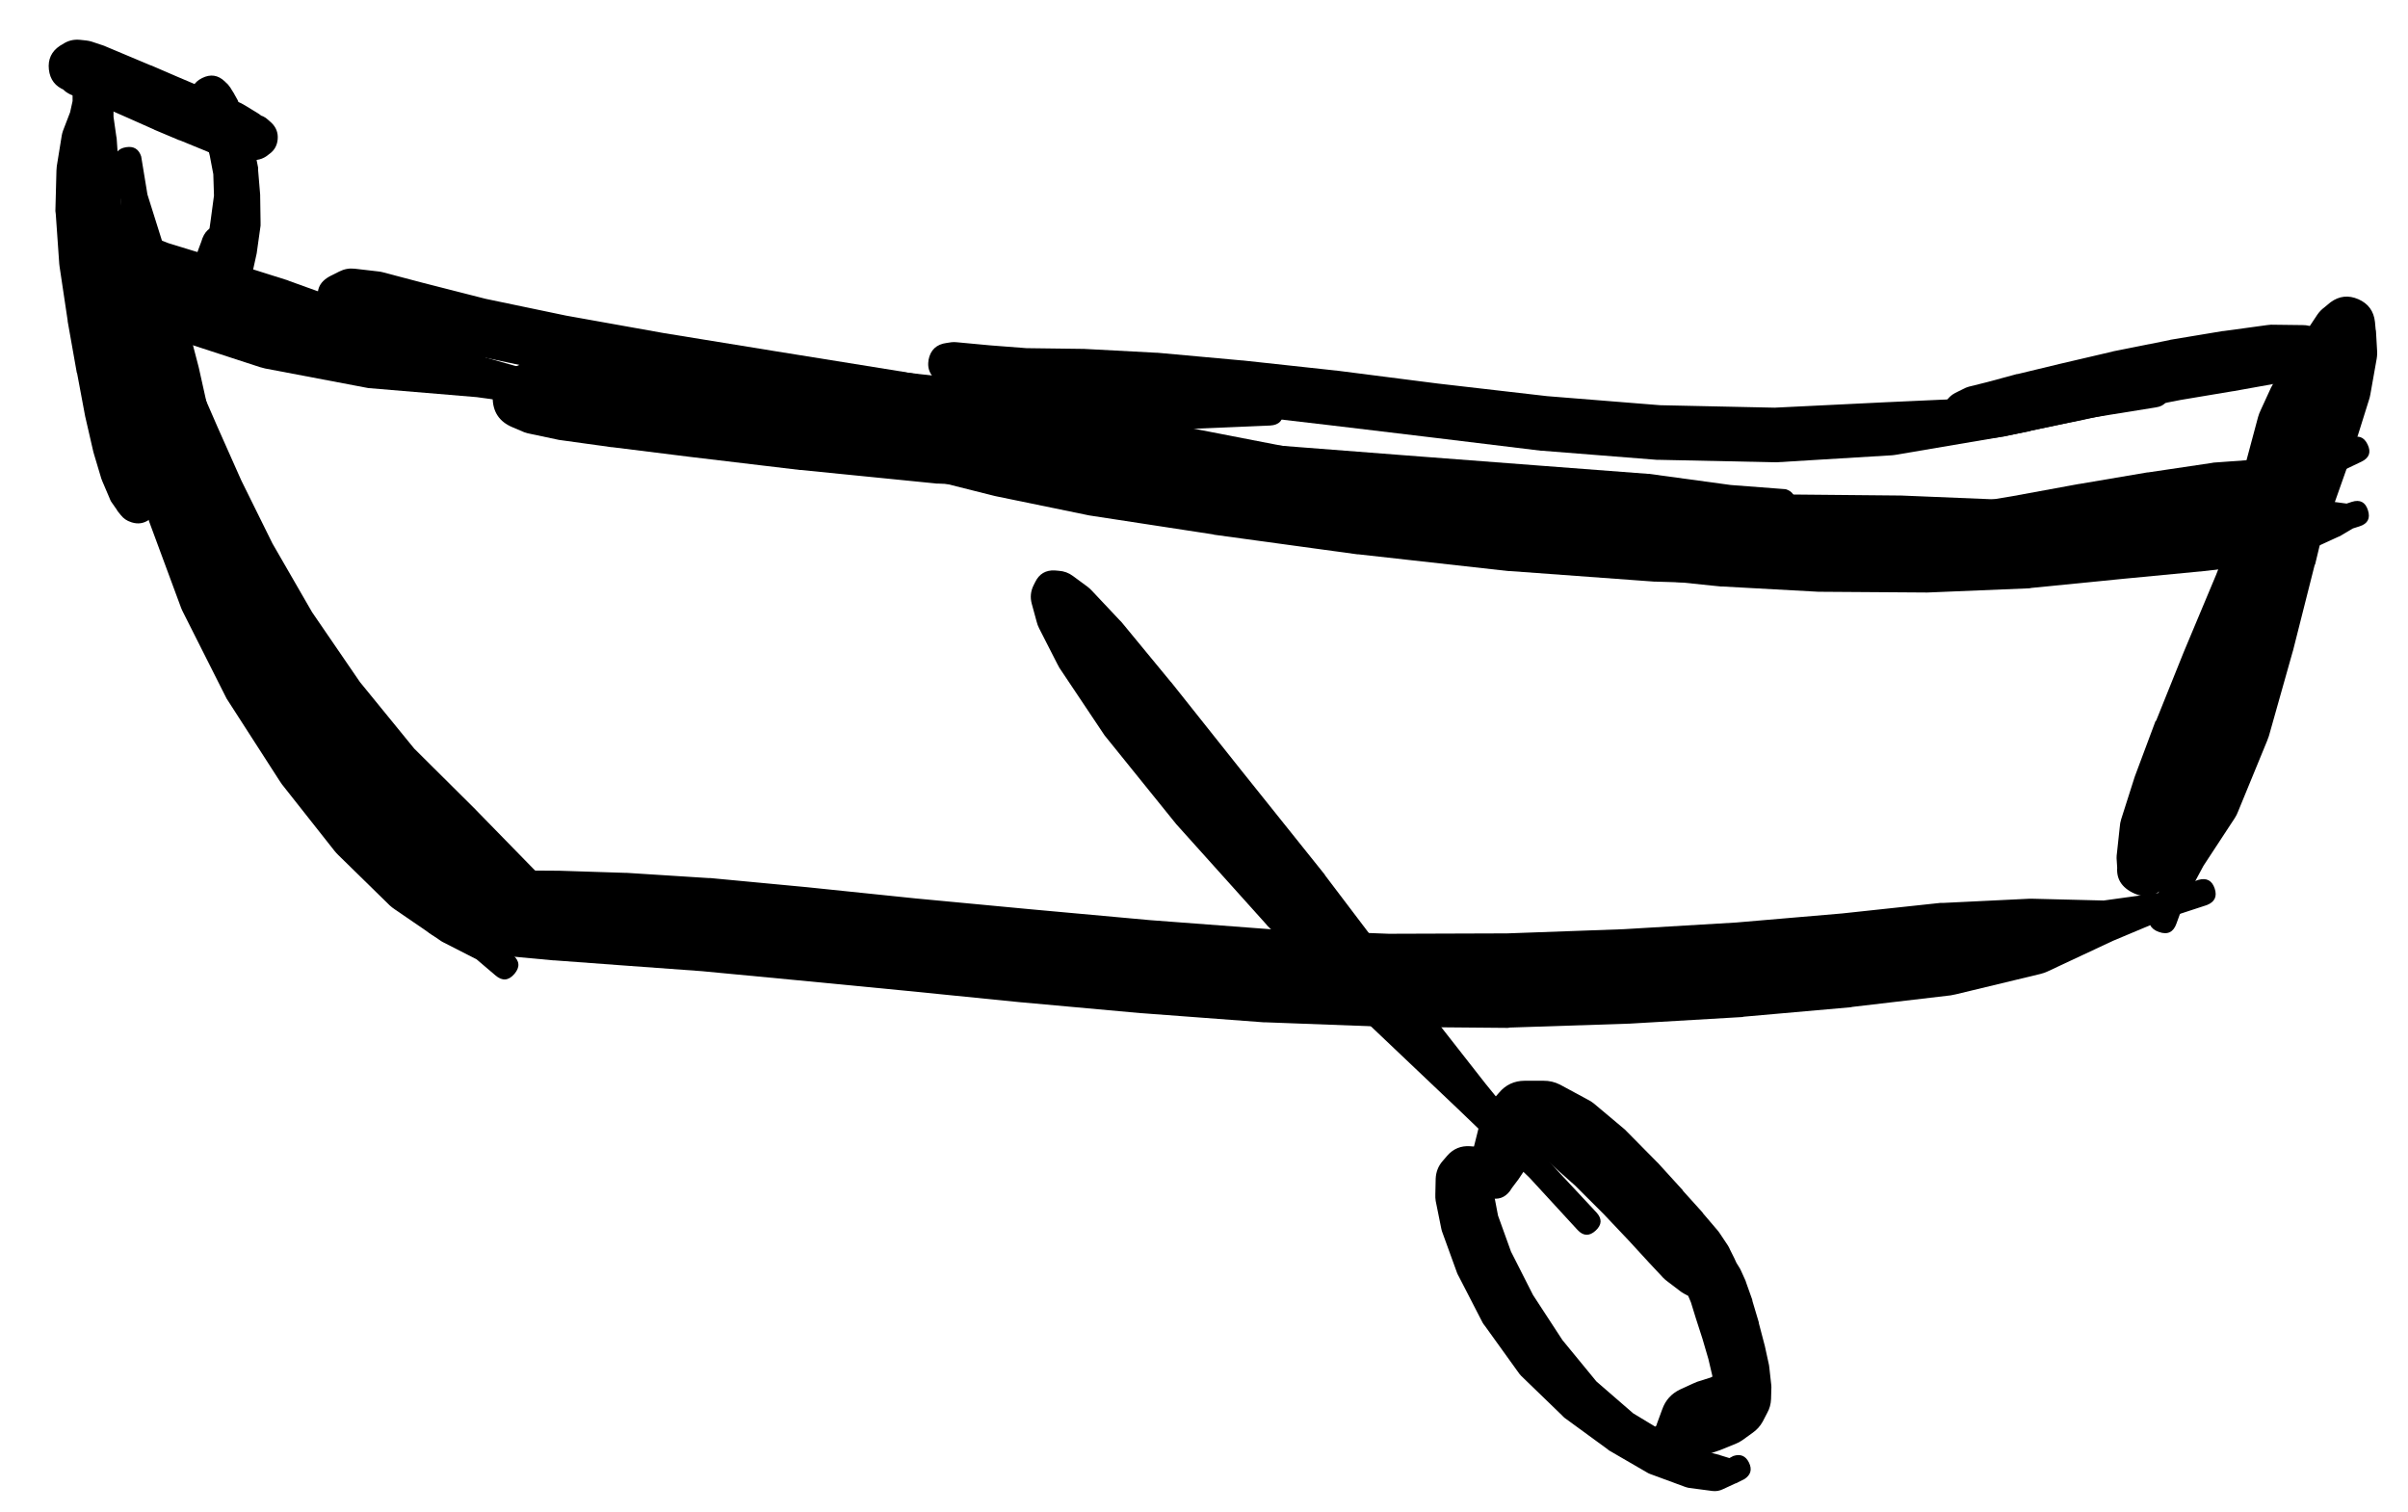 <svg width="43" height="27" viewBox="0 0 43 27" fill="none" xmlns="http://www.w3.org/2000/svg">
<g clip-path="url(#clip0_1_7354)">
<path d="M3.202 5.856L3.209 5.849C3.229 5.74 3.205 5.642 3.137 5.555C3.069 5.467 2.98 5.42 2.869 5.413C2.758 5.406 2.664 5.442 2.585 5.52C2.507 5.599 2.471 5.693 2.478 5.804C2.485 5.915 2.532 6.004 2.62 6.072C2.707 6.14 2.806 6.164 2.915 6.143L2.921 6.137C3.078 6.106 3.172 6.013 3.202 5.856ZM2.458 5.768C2.458 5.873 2.496 5.963 2.57 6.038C2.645 6.112 2.734 6.15 2.84 6.15C2.945 6.15 3.035 6.112 3.109 6.038C3.184 5.963 3.221 5.873 3.221 5.768C3.221 5.663 3.184 5.573 3.109 5.499C3.035 5.424 2.945 5.387 2.84 5.387C2.734 5.387 2.645 5.424 2.57 5.499C2.496 5.573 2.458 5.663 2.458 5.768ZM2.415 5.762C2.445 6.007 2.583 6.13 2.83 6.13C3.077 6.13 3.216 6.007 3.246 5.762C3.216 5.517 3.077 5.394 2.83 5.394C2.583 5.394 2.445 5.517 2.415 5.762ZM2.346 5.662L2.252 5.906C2.232 5.958 2.22 6.012 2.215 6.068L2.165 6.662C2.159 6.712 2.159 6.762 2.165 6.812L2.29 7.806C2.292 7.835 2.296 7.865 2.302 7.894L2.64 9.238C2.647 9.265 2.655 9.292 2.665 9.319L3.234 10.857C3.245 10.884 3.257 10.912 3.271 10.938L4.046 12.476C4.06 12.499 4.074 12.522 4.09 12.544L4.996 13.951C5.008 13.97 5.021 13.989 5.034 14.007L5.972 15.195C5.993 15.222 6.016 15.246 6.04 15.27L6.959 16.17C6.987 16.196 7.016 16.218 7.047 16.239L7.859 16.795C7.875 16.807 7.892 16.817 7.909 16.826L8.51 17.133L8.847 17.42C8.968 17.525 9.081 17.516 9.185 17.395C9.289 17.274 9.281 17.162 9.16 17.058L8.835 16.776L8.491 16.201C8.489 16.201 8.487 16.201 8.485 16.201L7.972 15.364C7.96 15.347 7.948 15.33 7.934 15.314L7.166 14.282C7.166 14.28 7.166 14.278 7.166 14.276L6.272 13.095L5.403 11.744L4.665 10.275L4.115 8.813L3.765 7.531L3.552 6.575C3.55 6.566 3.548 6.558 3.546 6.55L3.396 5.974C3.393 5.96 3.388 5.945 3.384 5.931L3.302 5.681C3.228 5.452 3.071 5.336 2.831 5.331C2.591 5.326 2.429 5.437 2.346 5.662Z" fill="black"/>
<path d="M2.433 6.218C2.433 6.41 2.529 6.506 2.721 6.506C2.913 6.506 3.009 6.41 3.009 6.218C3.009 6.027 2.913 5.931 2.721 5.931C2.529 5.931 2.433 6.027 2.433 6.218ZM2.352 6.231C2.352 6.333 2.388 6.42 2.46 6.492C2.532 6.564 2.619 6.6 2.721 6.6C2.823 6.6 2.91 6.564 2.982 6.492C3.054 6.42 3.09 6.333 3.09 6.231C3.09 6.129 3.054 6.042 2.982 5.97C2.91 5.898 2.823 5.862 2.721 5.862C2.619 5.862 2.532 5.898 2.46 5.97C2.388 6.042 2.352 6.129 2.352 6.231ZM2.433 5.974L2.365 6.043C2.294 6.111 2.246 6.192 2.221 6.287L2.152 6.543C2.137 6.603 2.131 6.663 2.133 6.725L2.146 7.231C2.147 7.282 2.153 7.332 2.165 7.381L2.346 8.137C2.353 8.165 2.361 8.192 2.371 8.219L2.727 9.225C2.736 9.253 2.747 9.28 2.758 9.306L3.309 10.488C3.318 10.509 3.329 10.53 3.34 10.55L4.077 11.832C4.089 11.853 4.102 11.874 4.115 11.894L5.009 13.201C5.023 13.222 5.037 13.243 5.053 13.263L6.084 14.507C6.111 14.541 6.14 14.572 6.172 14.601L7.347 15.664C7.404 15.714 7.466 15.756 7.534 15.789L8.853 16.439C8.887 16.457 8.923 16.472 8.96 16.483L10.166 16.795L11.06 17.208C11.193 17.244 11.289 17.2 11.346 17.074C11.403 16.948 11.375 16.847 11.26 16.77L10.385 16.37L9.522 15.514L8.497 14.464C8.495 14.461 8.493 14.459 8.491 14.457L7.397 13.37L6.428 12.182L5.572 10.932L4.865 9.706L4.309 8.581L3.884 7.625L3.571 6.906C3.563 6.891 3.555 6.876 3.546 6.862L3.315 6.412C3.311 6.406 3.307 6.399 3.302 6.393L3.171 6.162C3.146 6.118 3.114 6.078 3.077 6.043L3.009 5.974C2.928 5.898 2.832 5.86 2.721 5.86C2.61 5.86 2.514 5.898 2.433 5.974Z" fill="black"/>
<path d="M7.266 15.92C7.266 16.017 7.3 16.099 7.368 16.168C7.436 16.236 7.519 16.27 7.616 16.27C7.712 16.27 7.795 16.236 7.863 16.168C7.932 16.099 7.966 16.017 7.966 15.92C7.966 15.823 7.932 15.741 7.863 15.673C7.795 15.604 7.712 15.57 7.616 15.57C7.519 15.57 7.436 15.604 7.368 15.673C7.3 15.741 7.266 15.823 7.266 15.92ZM7.253 15.926C7.253 16.028 7.289 16.115 7.361 16.187C7.433 16.259 7.52 16.295 7.622 16.295C7.724 16.295 7.811 16.259 7.883 16.187C7.955 16.115 7.991 16.028 7.991 15.926C7.991 15.825 7.955 15.738 7.883 15.666C7.811 15.594 7.724 15.558 7.622 15.558C7.52 15.558 7.433 15.594 7.361 15.666C7.289 15.738 7.253 15.825 7.253 15.926ZM7.234 16.008L7.241 16.064C7.25 16.139 7.278 16.208 7.322 16.27L7.397 16.376C7.408 16.394 7.421 16.41 7.434 16.426L7.572 16.576C7.625 16.636 7.688 16.684 7.759 16.72L8.11 16.889C8.173 16.922 8.239 16.945 8.31 16.958L8.941 17.058C8.96 17.063 8.978 17.067 8.997 17.07L9.885 17.152C9.891 17.152 9.897 17.152 9.904 17.152L11.079 17.239L12.535 17.345L14.248 17.508L16.18 17.695L18.243 17.902C18.245 17.902 18.247 17.902 18.249 17.902L20.387 18.096C20.391 18.096 20.395 18.096 20.399 18.096L22.562 18.258C22.573 18.258 22.583 18.258 22.593 18.258L24.756 18.339C24.765 18.339 24.773 18.339 24.781 18.339L26.926 18.358C26.938 18.356 26.951 18.354 26.963 18.352L29.064 18.283C29.07 18.283 29.076 18.283 29.082 18.283L31.114 18.164C31.122 18.162 31.131 18.16 31.139 18.158L33.052 17.989C33.06 17.987 33.069 17.985 33.077 17.983L34.833 17.777C34.865 17.772 34.896 17.766 34.927 17.758L36.434 17.395C36.477 17.385 36.518 17.37 36.559 17.352L37.734 16.802L38.703 16.395L39.409 16.164C39.549 16.109 39.595 16.01 39.548 15.868C39.5 15.725 39.404 15.674 39.259 15.714L38.565 15.945L37.565 16.083L36.29 16.051C36.273 16.051 36.257 16.051 36.24 16.051L34.696 16.126C34.679 16.126 34.663 16.126 34.646 16.126L32.895 16.314L31.001 16.476L28.995 16.595L26.913 16.67L24.8 16.677L22.675 16.595L20.531 16.433L18.399 16.239L16.342 16.045L14.411 15.845L12.685 15.682C12.675 15.682 12.665 15.682 12.654 15.682L11.191 15.589C11.183 15.589 11.175 15.589 11.166 15.589L9.985 15.551C9.979 15.551 9.972 15.551 9.966 15.551L9.078 15.545L8.447 15.526C8.437 15.526 8.426 15.526 8.416 15.526L8.022 15.533C8.003 15.534 7.984 15.536 7.966 15.539L7.803 15.551H7.722C7.716 15.551 7.709 15.551 7.703 15.551H7.647C7.523 15.548 7.419 15.593 7.336 15.685C7.253 15.777 7.219 15.884 7.234 16.008Z" fill="black"/>
<path d="M41.666 5.787C41.666 5.987 41.766 6.087 41.966 6.087C42.166 6.087 42.266 5.987 42.266 5.787C42.266 5.587 42.166 5.487 41.966 5.487C41.766 5.487 41.666 5.587 41.666 5.787ZM41.609 5.781C41.609 5.879 41.644 5.963 41.714 6.033C41.783 6.102 41.867 6.137 41.966 6.137C42.064 6.137 42.148 6.102 42.218 6.033C42.287 5.963 42.322 5.879 42.322 5.781C42.322 5.682 42.287 5.598 42.218 5.529C42.148 5.459 42.064 5.424 41.966 5.424C41.867 5.424 41.783 5.459 41.714 5.529C41.644 5.598 41.609 5.682 41.609 5.781ZM41.522 5.768C41.522 5.886 41.563 5.986 41.647 6.069C41.73 6.152 41.83 6.193 41.947 6.193C42.065 6.193 42.165 6.152 42.248 6.069C42.331 5.986 42.372 5.886 42.372 5.768C42.372 5.651 42.331 5.551 42.248 5.468C42.165 5.385 42.065 5.343 41.947 5.343C41.83 5.343 41.73 5.385 41.647 5.468C41.563 5.551 41.522 5.651 41.522 5.768ZM41.616 5.399L41.51 5.487C41.458 5.525 41.414 5.571 41.378 5.624L41.191 5.906C41.157 5.954 41.13 6.006 41.109 6.062L40.897 6.675C40.897 6.677 40.897 6.679 40.897 6.681L40.578 7.625L40.128 8.856L39.572 10.269L38.996 11.644L38.503 12.87C38.498 12.874 38.494 12.878 38.49 12.882L38.121 13.87C38.117 13.882 38.113 13.895 38.109 13.907L37.878 14.632C37.864 14.677 37.856 14.723 37.853 14.77L37.803 15.232C37.798 15.264 37.796 15.295 37.796 15.326L37.809 15.533C37.837 15.656 37.903 15.754 38.006 15.826C38.11 15.898 38.225 15.926 38.35 15.909C38.476 15.892 38.579 15.834 38.66 15.737C38.74 15.639 38.778 15.528 38.772 15.401V15.383L38.784 15.057C38.784 15.049 38.784 15.041 38.784 15.033L38.772 14.382L38.959 13.701C38.996 13.568 38.948 13.483 38.815 13.445C38.682 13.408 38.597 13.456 38.559 13.588L38.371 14.276L38.04 14.832C38.031 14.848 38.022 14.865 38.015 14.882L37.865 15.245C37.855 15.269 37.846 15.294 37.84 15.32L37.821 15.401C37.768 15.645 37.852 15.824 38.075 15.939C38.297 16.053 38.491 16.018 38.659 15.833L38.797 15.676C38.82 15.651 38.841 15.624 38.859 15.595L39.109 15.201C39.123 15.177 39.136 15.152 39.147 15.126L39.465 14.432C39.468 14.426 39.47 14.42 39.472 14.414L39.891 13.445C39.891 13.443 39.891 13.441 39.891 13.438L40.397 12.219L40.972 10.844C40.974 10.838 40.976 10.832 40.978 10.825L41.541 9.4C41.543 9.394 41.545 9.388 41.547 9.381L41.991 8.125C41.995 8.117 41.999 8.108 42.003 8.1L42.303 7.143C42.314 7.111 42.322 7.077 42.328 7.043L42.441 6.406C42.45 6.352 42.452 6.298 42.447 6.243L42.428 5.912C42.427 5.901 42.425 5.891 42.422 5.881L42.41 5.749C42.389 5.557 42.291 5.422 42.114 5.344C41.937 5.267 41.771 5.285 41.616 5.399Z" fill="black"/>
<path d="M41.516 7.912L41.566 7.775L41.628 7.706C41.656 7.672 41.679 7.634 41.697 7.594L41.766 7.45C41.812 7.356 41.833 7.257 41.827 7.153C41.821 7.048 41.789 6.952 41.733 6.864C41.676 6.776 41.601 6.708 41.508 6.66C41.416 6.611 41.317 6.589 41.212 6.593C41.108 6.596 41.011 6.626 40.922 6.681C40.833 6.736 40.763 6.809 40.713 6.901C40.663 6.992 40.638 7.091 40.64 7.195C40.642 7.3 40.669 7.397 40.722 7.487L40.797 7.625C40.808 7.644 40.821 7.663 40.834 7.681L40.878 7.737L40.903 7.862C40.933 8.021 41.029 8.107 41.19 8.121C41.352 8.134 41.46 8.064 41.516 7.912ZM40.553 6.925L40.372 7.319C40.351 7.361 40.335 7.405 40.322 7.45L40.078 8.362C40.078 8.367 40.078 8.371 40.078 8.375L39.759 9.694L39.372 11.213L38.971 12.72C38.967 12.738 38.962 12.757 38.959 12.776L38.703 14.12C38.696 14.153 38.692 14.186 38.69 14.22L38.653 15.239L38.553 15.92L38.403 16.333C38.349 16.487 38.398 16.591 38.553 16.645C38.707 16.7 38.811 16.649 38.865 16.495L39.015 16.083L39.347 15.464L39.909 14.607C39.932 14.572 39.95 14.534 39.965 14.495L40.484 13.232C40.496 13.204 40.507 13.174 40.516 13.145L40.941 11.638C40.943 11.632 40.945 11.626 40.947 11.619L41.334 10.088C41.337 10.086 41.339 10.084 41.341 10.082L41.66 8.756C41.66 8.754 41.66 8.752 41.66 8.75L41.866 7.831C41.875 7.794 41.881 7.757 41.885 7.719L41.916 7.287C41.927 7.116 41.882 6.961 41.782 6.822C41.682 6.683 41.549 6.591 41.383 6.547C41.218 6.503 41.057 6.516 40.901 6.587C40.745 6.658 40.629 6.771 40.553 6.925Z" fill="black"/>
<path d="M3.177 8.4C3.177 8.583 3.269 8.675 3.452 8.675C3.636 8.675 3.727 8.583 3.727 8.4C3.727 8.217 3.636 8.125 3.452 8.125C3.269 8.125 3.177 8.217 3.177 8.4ZM3.815 8.419L3.821 8.337C3.822 8.323 3.822 8.308 3.821 8.294V8.094C3.82 8.077 3.818 8.06 3.815 8.044L3.759 7.687C3.757 7.679 3.755 7.671 3.752 7.662L3.621 7.093C3.619 7.087 3.617 7.081 3.615 7.075L3.396 6.293L3.152 5.368L2.908 4.355C2.907 4.347 2.905 4.339 2.902 4.33L2.633 3.474L2.521 2.793C2.477 2.662 2.388 2.607 2.252 2.629C2.116 2.65 2.047 2.73 2.046 2.868L2.152 3.555L2.208 4.455C2.209 4.474 2.211 4.493 2.215 4.512L2.44 5.531C2.44 5.535 2.44 5.539 2.44 5.543L2.683 6.487C2.683 6.489 2.683 6.491 2.683 6.493L2.902 7.268L3.04 7.825L3.102 8.144L3.109 8.3L3.102 8.362C3.094 8.461 3.123 8.548 3.187 8.623C3.251 8.698 3.332 8.739 3.43 8.747C3.529 8.755 3.616 8.726 3.691 8.662C3.766 8.598 3.807 8.517 3.815 8.419Z" fill="black"/>
<path d="M2.809 9.031V9.013C2.811 8.998 2.814 8.983 2.815 8.969V8.906L2.827 8.75C2.827 8.748 2.827 8.746 2.827 8.744L2.852 8.437C2.856 8.415 2.858 8.392 2.859 8.369L2.84 7.912C2.84 7.885 2.837 7.858 2.834 7.831L2.733 7.225C2.733 7.223 2.733 7.221 2.733 7.218L2.596 6.443L2.433 5.531L2.283 4.58L2.171 3.724L2.121 3.018L2.083 2.468C2.082 2.457 2.08 2.447 2.077 2.436L2.027 2.086V1.842C2.027 1.838 2.027 1.834 2.027 1.83L2.015 1.661C2.013 1.636 2.009 1.611 2.002 1.586L1.977 1.492C1.958 1.397 1.908 1.323 1.828 1.269C1.747 1.216 1.659 1.198 1.565 1.217C1.47 1.236 1.395 1.286 1.342 1.367C1.288 1.447 1.27 1.535 1.289 1.63L1.296 1.692V1.805L1.252 2.005L1.127 2.33C1.116 2.36 1.107 2.392 1.102 2.424L1.014 2.968C1.011 2.992 1.009 3.017 1.008 3.043L0.989 3.768C0.991 3.787 0.993 3.805 0.996 3.824L1.058 4.712C1.06 4.728 1.062 4.745 1.064 4.762L1.208 5.724C1.208 5.729 1.208 5.733 1.208 5.737L1.371 6.656C1.373 6.66 1.375 6.664 1.377 6.668L1.521 7.437C1.523 7.446 1.525 7.454 1.527 7.462L1.665 8.062C1.668 8.077 1.672 8.092 1.677 8.106L1.808 8.544C1.814 8.561 1.82 8.577 1.827 8.594L1.952 8.887C1.961 8.911 1.971 8.934 1.983 8.956L2.083 9.1C2.089 9.111 2.095 9.121 2.102 9.131L2.158 9.2C2.206 9.261 2.266 9.302 2.34 9.325L2.358 9.331C2.464 9.363 2.563 9.349 2.654 9.288C2.746 9.226 2.798 9.141 2.809 9.031ZM1.708 1.355L1.683 1.342C1.558 1.28 1.465 1.311 1.402 1.436C1.34 1.561 1.371 1.655 1.496 1.717L1.521 1.73C1.646 1.792 1.739 1.761 1.802 1.636C1.864 1.511 1.833 1.417 1.708 1.355Z" fill="black"/>
<path d="M1.196 1.38C1.196 1.563 1.287 1.655 1.471 1.655C1.654 1.655 1.746 1.563 1.746 1.38C1.746 1.196 1.654 1.105 1.471 1.105C1.287 1.105 1.196 1.196 1.196 1.38ZM1.683 1.061L1.633 1.011L1.583 0.967C1.509 1.136 1.538 1.284 1.671 1.411L1.683 1.392C1.732 1.286 1.736 1.178 1.695 1.069C1.654 0.96 1.58 0.881 1.473 0.834C1.366 0.786 1.258 0.784 1.149 0.827C1.04 0.87 0.963 0.946 0.917 1.053C0.872 1.161 0.871 1.269 0.916 1.377C0.961 1.485 1.037 1.561 1.146 1.605L1.171 1.611C1.14 1.587 1.107 1.569 1.071 1.555L1.121 1.592L1.171 1.636C1.359 1.77 1.53 1.751 1.684 1.578C1.838 1.405 1.838 1.233 1.683 1.061ZM1.158 1.611L1.208 1.63C1.21 1.63 1.212 1.63 1.214 1.63L1.296 1.661L1.496 1.755C1.498 1.757 1.5 1.759 1.502 1.761L2.283 2.105L2.746 2.311C2.75 2.313 2.754 2.315 2.758 2.318L3.202 2.505C3.204 2.505 3.206 2.505 3.209 2.505L3.59 2.661L3.909 2.793C3.937 2.804 3.966 2.812 3.996 2.818L4.253 2.874C4.308 2.886 4.365 2.888 4.421 2.88L4.59 2.855C4.649 2.847 4.703 2.826 4.753 2.793L4.803 2.755C4.898 2.69 4.95 2.599 4.959 2.484C4.968 2.369 4.93 2.272 4.846 2.192L4.79 2.142C4.734 2.088 4.668 2.056 4.59 2.049H4.571L4.528 2.011C4.416 1.928 4.314 1.937 4.219 2.039C4.125 2.141 4.124 2.244 4.215 2.349L4.315 2.443C4.318 2.37 4.293 2.31 4.24 2.261L4.234 2.361C4.234 2.363 4.234 2.365 4.234 2.368V2.443C4.345 2.47 4.447 2.45 4.539 2.381C4.631 2.312 4.679 2.22 4.684 2.105L4.621 2.086C4.668 2.128 4.723 2.158 4.784 2.174L4.659 2.061C4.639 2.045 4.618 2.03 4.596 2.017L4.371 1.88C4.349 1.866 4.326 1.853 4.303 1.842L3.984 1.711C3.982 1.711 3.98 1.711 3.977 1.711L3.602 1.555L3.159 1.367L2.696 1.167C2.694 1.167 2.692 1.167 2.69 1.167L1.902 0.836C1.888 0.829 1.873 0.823 1.858 0.817L1.633 0.742C1.603 0.733 1.571 0.727 1.539 0.723L1.427 0.711C1.313 0.7 1.209 0.727 1.114 0.792L1.071 0.817C0.919 0.918 0.853 1.06 0.873 1.241C0.893 1.422 0.988 1.545 1.158 1.611Z" fill="black"/>
<path d="M3.415 1.717C3.415 1.816 3.45 1.9 3.519 1.969C3.589 2.039 3.673 2.074 3.771 2.074C3.87 2.074 3.954 2.039 4.023 1.969C4.093 1.9 4.127 1.816 4.127 1.717C4.127 1.619 4.093 1.535 4.023 1.465C3.954 1.396 3.87 1.361 3.771 1.361C3.673 1.361 3.589 1.396 3.519 1.465C3.45 1.535 3.415 1.619 3.415 1.717ZM3.415 1.755V1.78C3.416 1.79 3.419 1.801 3.421 1.811L3.434 1.867C3.44 1.907 3.453 1.944 3.471 1.98L3.509 2.049L3.546 2.124L3.596 2.274L3.677 2.499L3.746 2.78L3.809 3.111L3.821 3.493L3.765 3.912L3.702 4.362L3.64 4.768C3.636 4.799 3.636 4.83 3.64 4.862L3.677 5.462L3.646 5.643C3.63 5.794 3.696 5.884 3.845 5.914C3.993 5.945 4.089 5.888 4.134 5.743L4.171 5.568L4.453 5.031C4.472 4.997 4.486 4.962 4.496 4.924L4.584 4.524C4.587 4.51 4.589 4.495 4.59 4.48L4.653 4.03C4.654 4.01 4.654 3.989 4.653 3.968L4.646 3.505C4.647 3.497 4.647 3.489 4.646 3.48L4.609 3.036C4.61 3.022 4.61 3.007 4.609 2.993L4.534 2.618C4.532 2.607 4.53 2.597 4.528 2.586L4.446 2.28C4.443 2.267 4.439 2.255 4.434 2.243L4.34 2.005C4.336 1.996 4.332 1.988 4.327 1.98L4.252 1.811C4.251 1.805 4.248 1.799 4.246 1.792L4.19 1.692C4.186 1.684 4.182 1.676 4.177 1.667L4.134 1.599C4.128 1.588 4.122 1.577 4.115 1.567L4.077 1.517C4.064 1.502 4.05 1.487 4.034 1.474L4.015 1.455C3.894 1.339 3.759 1.319 3.609 1.394C3.46 1.468 3.395 1.589 3.415 1.755Z" fill="black"/>
<path d="M3.615 4.255L3.596 4.312L3.54 4.462C3.538 4.468 3.536 4.474 3.534 4.48L3.459 4.705C3.456 4.716 3.454 4.726 3.452 4.737L3.39 5.012C3.371 5.099 3.382 5.182 3.421 5.262L3.484 5.393L3.459 5.549C3.434 5.695 3.494 5.781 3.64 5.806C3.786 5.831 3.871 5.77 3.896 5.624L3.921 5.474L4.027 5.374C4.074 5.331 4.107 5.278 4.128 5.218L4.215 4.949C4.22 4.939 4.224 4.929 4.228 4.918L4.284 4.687C4.287 4.672 4.289 4.658 4.29 4.643L4.309 4.487C4.312 4.451 4.31 4.415 4.303 4.38L4.296 4.318C4.262 4.143 4.157 4.047 3.979 4.031C3.802 4.015 3.68 4.089 3.615 4.255Z" fill="black"/>
<path d="M2.065 4.524C2.065 4.624 2.1 4.71 2.171 4.781C2.242 4.851 2.327 4.887 2.427 4.887C2.527 4.887 2.613 4.851 2.683 4.781C2.754 4.71 2.79 4.624 2.79 4.524C2.79 4.424 2.754 4.339 2.683 4.268C2.613 4.197 2.527 4.162 2.427 4.162C2.327 4.162 2.242 4.197 2.171 4.268C2.1 4.339 2.065 4.424 2.065 4.524ZM2.008 4.524C2.008 4.635 2.047 4.729 2.125 4.807C2.204 4.885 2.298 4.924 2.408 4.924C2.519 4.924 2.613 4.885 2.691 4.807C2.769 4.729 2.808 4.635 2.808 4.524C2.808 4.414 2.769 4.319 2.691 4.241C2.613 4.163 2.519 4.124 2.408 4.124C2.298 4.124 2.204 4.163 2.125 4.241C2.047 4.319 2.008 4.414 2.008 4.524ZM2.196 4.03L2.146 4.043C1.983 4.092 1.863 4.192 1.784 4.343C1.706 4.494 1.693 4.65 1.746 4.812L1.808 4.993C1.84 5.091 1.892 5.176 1.965 5.249L2.252 5.537C2.304 5.587 2.363 5.629 2.427 5.662L3.19 6.068C3.23 6.09 3.272 6.109 3.315 6.124L4.64 6.556C4.671 6.566 4.702 6.574 4.734 6.581L6.509 6.918C6.532 6.924 6.555 6.928 6.578 6.931L8.516 7.093L10.347 7.35L11.804 7.643C11.942 7.651 12.024 7.586 12.05 7.45C12.075 7.314 12.023 7.225 11.891 7.181L10.441 6.887L8.678 6.387L6.89 5.643C6.882 5.639 6.874 5.635 6.865 5.631L5.165 5.018C5.155 5.014 5.144 5.009 5.134 5.005L3.809 4.587C3.807 4.587 3.804 4.587 3.802 4.587L3.008 4.343L2.802 4.262L2.815 4.274V4.268C2.67 4.027 2.464 3.948 2.196 4.03Z" fill="black"/>
<path d="M6.628 5.299L6.59 5.262C6.551 5.224 6.505 5.197 6.453 5.181L6.378 5.162L6.347 5.143L6.315 5.112C6.188 5.145 6.106 5.225 6.069 5.352C6.032 5.478 6.058 5.59 6.147 5.687L6.197 5.674C6.111 5.638 6.024 5.632 5.934 5.656L6.09 5.724C6.111 5.734 6.131 5.742 6.153 5.749L6.572 5.856L7.297 6.056C7.301 6.056 7.305 6.056 7.309 6.056L8.428 6.337C8.434 6.339 8.441 6.341 8.447 6.343L9.904 6.65C9.91 6.652 9.916 6.654 9.922 6.656L11.679 6.962C11.681 6.962 11.683 6.962 11.685 6.962L13.698 7.275L15.917 7.606L18.293 7.962L20.731 8.325L23.106 8.687C23.11 8.688 23.114 8.688 23.119 8.687L25.156 8.925L26.675 9.163C26.83 9.188 26.919 9.123 26.944 8.969C26.969 8.815 26.905 8.725 26.75 8.7L25.231 8.462L23.225 8.025C23.223 8.025 23.221 8.025 23.219 8.025L20.862 7.568L18.455 7.062C18.451 7.062 18.447 7.062 18.443 7.062L16.08 6.631C16.078 6.631 16.076 6.631 16.073 6.631L13.854 6.274L11.854 5.949L10.11 5.637L8.672 5.337L7.566 5.055L6.834 4.862C6.812 4.856 6.789 4.852 6.765 4.849L6.334 4.799C6.237 4.788 6.146 4.805 6.059 4.849L5.909 4.924C5.688 5.036 5.624 5.207 5.715 5.437L5.734 5.481C5.754 5.529 5.783 5.57 5.821 5.606L5.89 5.674C5.915 5.697 5.942 5.716 5.972 5.731L6.09 5.787C6.11 5.797 6.131 5.806 6.153 5.812L6.259 5.843C6.329 5.863 6.397 5.861 6.465 5.837L6.509 5.824C6.622 5.788 6.692 5.712 6.718 5.596C6.745 5.48 6.715 5.381 6.628 5.299Z" fill="black"/>
<path d="M9.253 7.143C9.253 7.31 9.337 7.393 9.503 7.393C9.67 7.393 9.753 7.31 9.753 7.143C9.753 6.977 9.67 6.893 9.503 6.893C9.337 6.893 9.253 6.977 9.253 7.143ZM9.653 6.843H9.641L9.622 6.825C9.642 6.923 9.694 7.001 9.778 7.056L9.772 7.037C9.76 6.975 9.735 6.919 9.697 6.868L9.672 6.837C9.596 6.74 9.496 6.684 9.373 6.669C9.25 6.654 9.14 6.685 9.042 6.761C8.945 6.837 8.888 6.936 8.873 7.059C8.857 7.182 8.887 7.292 8.962 7.39C9.038 7.488 9.137 7.546 9.259 7.562C9.382 7.579 9.492 7.549 9.591 7.475L9.622 7.456C9.677 7.414 9.718 7.362 9.747 7.3L9.753 7.287C9.656 7.32 9.585 7.382 9.541 7.475L9.585 7.462C9.555 7.465 9.526 7.471 9.497 7.481L9.528 7.475C9.702 7.467 9.805 7.378 9.839 7.208C9.872 7.038 9.811 6.916 9.653 6.843ZM8.81 7.106C8.81 7.242 8.858 7.359 8.954 7.455C9.051 7.552 9.167 7.6 9.303 7.6C9.44 7.6 9.556 7.552 9.653 7.455C9.749 7.359 9.797 7.242 9.797 7.106C9.797 6.97 9.749 6.853 9.653 6.757C9.556 6.66 9.44 6.612 9.303 6.612C9.167 6.612 9.051 6.66 8.954 6.757C8.858 6.853 8.81 6.97 8.81 7.106ZM9.153 7.631L9.36 7.719C9.398 7.733 9.438 7.743 9.478 7.75L9.979 7.856C9.993 7.859 10.008 7.861 10.022 7.862L10.922 7.987C10.927 7.987 10.931 7.987 10.935 7.987L12.341 8.162L14.286 8.394C14.292 8.394 14.298 8.394 14.304 8.394L16.73 8.637C16.742 8.638 16.755 8.638 16.767 8.637L19.518 8.762C19.524 8.763 19.53 8.763 19.537 8.762L22.356 8.781L25.025 8.881L27.401 9L29.376 9.113C29.382 9.115 29.388 9.117 29.395 9.119H30.876L31.852 9.188C31.974 9.171 32.041 9.101 32.051 8.978C32.061 8.854 32.007 8.774 31.889 8.737L30.907 8.662L29.439 8.462C29.432 8.462 29.426 8.462 29.42 8.462L27.444 8.312L25.075 8.131L22.412 7.925L19.618 7.581L16.892 7.231C16.888 7.229 16.884 7.227 16.88 7.225L14.461 6.956L12.517 6.712L11.11 6.537C11.108 6.537 11.106 6.537 11.104 6.537L10.204 6.437C10.175 6.433 10.145 6.431 10.116 6.431H9.603C9.519 6.432 9.438 6.449 9.36 6.481L9.153 6.568C8.917 6.666 8.798 6.843 8.798 7.1C8.798 7.356 8.917 7.533 9.153 7.631Z" fill="black"/>
<path d="M15.842 8.131L15.955 8.275C16.018 8.357 16.099 8.413 16.198 8.444L16.717 8.594C16.724 8.596 16.73 8.598 16.736 8.6L17.755 8.856C17.765 8.859 17.776 8.861 17.786 8.863L19.424 9.2C19.434 9.202 19.445 9.204 19.455 9.206L21.662 9.544C21.668 9.546 21.674 9.548 21.681 9.55L24.238 9.9C24.244 9.9 24.25 9.9 24.256 9.9L26.944 10.2C26.955 10.2 26.965 10.2 26.976 10.2L29.545 10.388C29.555 10.388 29.566 10.388 29.576 10.388L31.864 10.457C31.87 10.457 31.877 10.457 31.883 10.457L33.908 10.475C33.923 10.474 33.937 10.472 33.952 10.469L35.633 10.394C35.695 10.391 35.756 10.381 35.815 10.363L36.996 9.994L37.834 9.838L38.371 9.806C38.526 9.798 38.599 9.717 38.59 9.563C38.582 9.408 38.501 9.336 38.346 9.344L37.815 9.375L36.977 9.275L35.796 8.944C35.741 8.929 35.684 8.921 35.627 8.919L33.946 8.85C33.937 8.85 33.929 8.85 33.921 8.85L31.908 8.831L29.639 8.762L27.094 8.6L24.425 8.337L21.868 8.037L19.649 7.781C19.645 7.779 19.641 7.777 19.637 7.775L17.974 7.619C17.968 7.616 17.961 7.614 17.955 7.612L16.911 7.537L16.38 7.487C16.285 7.48 16.195 7.498 16.111 7.544L15.948 7.631C15.858 7.681 15.802 7.756 15.781 7.857C15.759 7.958 15.78 8.049 15.842 8.131Z" fill="black"/>
<path d="M27.988 9.475C27.988 9.692 28.097 9.8 28.313 9.8C28.53 9.8 28.638 9.692 28.638 9.475C28.638 9.258 28.53 9.15 28.313 9.15C28.097 9.15 27.988 9.258 27.988 9.475ZM27.913 9.481C27.913 9.592 27.952 9.686 28.03 9.764C28.109 9.842 28.203 9.881 28.313 9.881C28.424 9.881 28.518 9.842 28.596 9.764C28.674 9.686 28.713 9.592 28.713 9.481C28.713 9.371 28.674 9.277 28.596 9.198C28.518 9.12 28.424 9.081 28.313 9.081C28.203 9.081 28.109 9.12 28.03 9.198C27.952 9.277 27.913 9.371 27.913 9.481ZM28.145 9.938L28.407 10.088C28.464 10.12 28.524 10.143 28.588 10.156L29.339 10.325C29.363 10.331 29.388 10.335 29.414 10.338L30.726 10.475C30.739 10.476 30.751 10.476 30.764 10.475L32.477 10.569C32.487 10.569 32.498 10.569 32.508 10.569L34.383 10.582C34.396 10.582 34.408 10.582 34.421 10.582L36.24 10.507C36.252 10.505 36.265 10.503 36.277 10.5L37.909 10.338L39.278 10.207C39.282 10.207 39.286 10.207 39.291 10.207L40.372 10.082C40.414 10.077 40.456 10.069 40.497 10.056L41.235 9.825C41.254 9.818 41.273 9.81 41.291 9.8L41.753 9.588C41.764 9.584 41.775 9.58 41.785 9.575L42.016 9.438L42.135 9.4C42.281 9.354 42.331 9.258 42.285 9.113C42.239 8.967 42.143 8.917 41.997 8.963L41.904 8.994L41.672 8.963L41.178 8.862C41.166 8.86 41.153 8.858 41.141 8.856L40.372 8.769C40.328 8.762 40.285 8.76 40.241 8.762L39.159 8.856C39.157 8.856 39.155 8.856 39.153 8.856L37.79 8.988L36.177 9.081L34.377 9.144L32.539 9.131L30.845 9.038L29.539 8.95C29.528 8.95 29.518 8.95 29.507 8.95L28.738 8.925C28.688 8.923 28.638 8.927 28.588 8.937L28.295 9.006C28.069 9.055 27.938 9.193 27.901 9.421C27.865 9.648 27.946 9.821 28.145 9.938Z" fill="black"/>
<path d="M33.314 9.606C33.314 9.823 33.423 9.931 33.639 9.931C33.856 9.931 33.964 9.823 33.964 9.606C33.964 9.39 33.856 9.281 33.639 9.281C33.423 9.281 33.314 9.39 33.314 9.606ZM33.42 9.863L33.508 9.944C33.577 10.008 33.658 10.046 33.752 10.056L34.164 10.106C34.195 10.111 34.227 10.114 34.258 10.113L35.027 10.063C35.029 10.061 35.031 10.059 35.033 10.056L36.077 9.969C36.081 9.969 36.086 9.969 36.09 9.969L37.296 9.838C37.305 9.836 37.313 9.834 37.321 9.831L38.54 9.638C38.555 9.636 38.569 9.634 38.584 9.631L39.697 9.375C39.724 9.369 39.752 9.36 39.778 9.35L40.678 8.994C40.682 8.992 40.687 8.99 40.691 8.987L41.391 8.675C41.401 8.669 41.412 8.663 41.422 8.656L41.872 8.387L42.172 8.244C42.309 8.177 42.345 8.075 42.278 7.937C42.212 7.8 42.109 7.765 41.972 7.831L41.691 7.969L41.203 8.069L40.472 8.194L39.528 8.262C39.515 8.264 39.503 8.266 39.49 8.269L38.359 8.437C38.355 8.437 38.351 8.437 38.346 8.437L37.127 8.644C37.125 8.644 37.123 8.644 37.121 8.644L35.934 8.862L34.914 9.031L34.171 9.113C34.154 9.116 34.137 9.12 34.121 9.125L33.714 9.213C33.672 9.221 33.633 9.236 33.596 9.256L33.489 9.313C33.388 9.369 33.33 9.455 33.316 9.57C33.301 9.685 33.336 9.783 33.42 9.863Z" fill="black"/>
<path d="M16.655 6.725L16.661 6.737C16.724 6.815 16.806 6.861 16.905 6.875L16.986 6.887L17.586 6.975C17.595 6.977 17.603 6.979 17.611 6.981L18.274 7.043L19.287 7.143C19.289 7.143 19.291 7.143 19.293 7.143L20.581 7.25L22.081 7.4L23.744 7.594L25.563 7.812L27.519 8.05C27.526 8.05 27.532 8.05 27.538 8.05L29.582 8.212C29.591 8.213 29.599 8.213 29.607 8.212L31.683 8.256C31.697 8.257 31.712 8.257 31.727 8.256L33.789 8.131C33.806 8.13 33.823 8.128 33.839 8.125L35.752 7.8C35.756 7.8 35.761 7.8 35.765 7.8L37.34 7.462L38.503 7.275C38.661 7.25 38.728 7.158 38.703 7C38.678 6.841 38.586 6.775 38.428 6.8L37.271 6.987L35.671 7.093L33.739 7.181C33.737 7.181 33.735 7.181 33.733 7.181L31.689 7.281L29.645 7.237L27.626 7.075L25.675 6.85L23.863 6.618C23.86 6.618 23.858 6.618 23.856 6.618L22.187 6.437C22.183 6.437 22.179 6.437 22.175 6.437L20.668 6.3C20.662 6.299 20.656 6.299 20.649 6.3L19.355 6.231C19.349 6.231 19.343 6.231 19.337 6.231L18.33 6.218L17.68 6.168L17.08 6.112C17.051 6.109 17.022 6.109 16.992 6.112L16.905 6.125C16.723 6.148 16.614 6.25 16.58 6.431V6.443C16.563 6.548 16.588 6.642 16.655 6.725Z" fill="black"/>
<path d="M14.655 7.275C14.655 7.491 14.763 7.6 14.98 7.6C15.196 7.6 15.305 7.491 15.305 7.275C15.305 7.058 15.196 6.95 14.98 6.95C14.763 6.95 14.655 7.058 14.655 7.275ZM15.342 7.206V7.181C15.336 7.139 15.323 7.1 15.305 7.062L15.286 7.012C15.268 6.973 15.245 6.938 15.217 6.906L15.18 6.868C14.972 6.813 14.812 6.876 14.7 7.06C14.587 7.244 14.604 7.415 14.748 7.575L14.767 7.581C14.792 7.587 14.817 7.591 14.842 7.593L14.992 7.606L15.311 7.637L15.848 7.7C15.851 7.7 15.853 7.7 15.855 7.7L16.749 7.806C16.755 7.806 16.761 7.806 16.767 7.806L18.005 7.906C18.022 7.907 18.038 7.907 18.055 7.906L19.549 7.881C19.566 7.882 19.582 7.882 19.599 7.881L21.224 7.662L22.681 7.6C22.843 7.591 22.92 7.506 22.912 7.343C22.904 7.181 22.818 7.104 22.656 7.112L21.212 7.175L19.587 7.006L18.105 6.85C18.103 6.848 18.101 6.845 18.099 6.843L16.867 6.731L15.973 6.631C15.969 6.631 15.965 6.631 15.961 6.631L15.411 6.587C15.392 6.586 15.373 6.586 15.355 6.587L15.023 6.593C14.961 6.595 14.9 6.607 14.842 6.631L14.698 6.687C14.571 6.739 14.483 6.83 14.436 6.96C14.389 7.089 14.397 7.215 14.461 7.337L14.467 7.35C14.492 7.4 14.525 7.444 14.567 7.481L14.604 7.518C14.654 7.56 14.71 7.59 14.773 7.606L14.823 7.625C14.873 7.638 14.922 7.643 14.973 7.637L15.005 7.631C15.11 7.62 15.196 7.572 15.262 7.489C15.328 7.406 15.355 7.311 15.342 7.206Z" fill="black"/>
<path d="M35.271 7.075L35.233 7.062C35.271 7.181 35.348 7.262 35.465 7.306V7.3C35.306 7.248 35.169 7.281 35.051 7.399C34.933 7.516 34.9 7.654 34.952 7.812L34.989 7.825C35.02 7.835 35.051 7.841 35.083 7.844L35.233 7.856C35.267 7.86 35.3 7.86 35.333 7.856L35.671 7.812C35.684 7.811 35.696 7.809 35.708 7.806L36.252 7.7C36.252 7.698 36.252 7.696 36.252 7.694L37.009 7.537C37.011 7.537 37.013 7.537 37.015 7.537L37.946 7.337L38.94 7.143L39.872 6.987C39.874 6.987 39.876 6.987 39.878 6.987L40.641 6.85C40.655 6.848 40.67 6.846 40.684 6.843L41.228 6.706C41.305 6.686 41.371 6.648 41.428 6.593L41.578 6.45L41.703 6.437C41.866 6.416 41.937 6.325 41.916 6.162C41.895 5.999 41.803 5.929 41.641 5.949L41.522 5.968L41.341 5.862C41.271 5.823 41.196 5.805 41.116 5.806L40.553 5.799C40.53 5.8 40.507 5.802 40.484 5.806L39.709 5.912C39.705 5.912 39.701 5.912 39.697 5.912L38.759 6.068C38.753 6.07 38.746 6.072 38.74 6.074L37.734 6.275C37.727 6.277 37.721 6.279 37.715 6.281L36.777 6.5L36.027 6.681C36.023 6.681 36.019 6.681 36.015 6.681L35.483 6.825L35.158 6.906C35.121 6.916 35.086 6.931 35.052 6.95L34.914 7.018C34.831 7.063 34.769 7.127 34.727 7.212L34.708 7.243C34.666 7.348 34.667 7.452 34.711 7.555C34.755 7.659 34.829 7.732 34.934 7.774C35.038 7.816 35.142 7.815 35.245 7.772C35.349 7.728 35.422 7.654 35.465 7.55V7.544C35.392 7.593 35.342 7.66 35.315 7.744L35.352 7.719C35.471 7.633 35.522 7.518 35.503 7.372C35.485 7.227 35.407 7.128 35.271 7.075Z" fill="black"/>
<path d="M18.555 10.544C18.577 10.685 18.66 10.755 18.802 10.755C18.944 10.755 19.026 10.685 19.049 10.544C19.026 10.404 18.944 10.334 18.802 10.334C18.66 10.334 18.577 10.404 18.555 10.544ZM18.486 10.395L18.455 10.457C18.404 10.561 18.394 10.67 18.424 10.782L18.511 11.101C18.521 11.142 18.536 11.182 18.555 11.22L18.88 11.857C18.891 11.881 18.904 11.904 18.917 11.926L19.686 13.076C19.698 13.095 19.71 13.114 19.724 13.133L20.98 14.689C20.988 14.7 20.997 14.71 21.005 14.72L22.606 16.502C22.616 16.515 22.626 16.527 22.637 16.539L24.406 18.258C24.408 18.261 24.41 18.263 24.412 18.265L26.031 19.802L27.313 21.034L28.169 21.965C28.273 22.078 28.382 22.082 28.494 21.978C28.607 21.874 28.611 21.765 28.507 21.653L27.644 20.728L26.525 19.352L25.15 17.596L23.662 15.633C23.66 15.629 23.658 15.625 23.656 15.62L22.155 13.745L20.912 12.182C20.91 12.18 20.907 12.178 20.905 12.176L20.024 11.107C20.014 11.096 20.003 11.086 19.993 11.076L19.499 10.551C19.476 10.526 19.451 10.503 19.424 10.482L19.161 10.288C19.085 10.231 19 10.2 18.905 10.194L18.836 10.188C18.674 10.18 18.557 10.249 18.486 10.395Z" fill="black"/>
<path d="M26.275 20.872C26.275 21.072 26.375 21.172 26.575 21.172C26.775 21.172 26.875 21.072 26.875 20.872C26.875 20.671 26.775 20.571 26.575 20.571C26.375 20.571 26.275 20.671 26.275 20.872ZM26.513 20.54L26.481 20.546C26.511 20.548 26.54 20.546 26.569 20.54H26.556L26.463 20.503C26.422 20.488 26.381 20.48 26.338 20.478L26.25 20.471C26.087 20.46 25.951 20.517 25.844 20.64L25.763 20.734C25.683 20.825 25.642 20.932 25.637 21.053L25.631 21.328C25.629 21.368 25.631 21.407 25.637 21.447L25.738 21.947C25.744 21.974 25.752 22.002 25.763 22.028L26.019 22.734C26.028 22.756 26.038 22.777 26.05 22.797L26.475 23.622C26.488 23.644 26.503 23.665 26.519 23.684L27.113 24.51C27.128 24.532 27.144 24.553 27.163 24.572L27.894 25.279C27.908 25.294 27.922 25.309 27.938 25.322L28.701 25.879C28.711 25.887 28.721 25.896 28.732 25.904L29.432 26.31C29.452 26.32 29.473 26.328 29.494 26.335L30.088 26.554C30.111 26.562 30.134 26.569 30.157 26.573L30.582 26.629C30.646 26.636 30.706 26.626 30.764 26.598L30.995 26.491C30.997 26.491 30.999 26.491 31.001 26.491L31.151 26.416C31.264 26.342 31.291 26.244 31.232 26.122C31.173 26.001 31.079 25.961 30.951 26.004L30.882 26.041L30.72 25.991C30.716 25.989 30.712 25.987 30.707 25.985L30.332 25.891L29.813 25.635L29.163 25.241L28.507 24.672L27.901 23.934L27.375 23.128L26.982 22.353L26.75 21.709L26.669 21.284L26.663 21.178L26.638 21.234L26.631 21.24L26.688 21.19L26.713 21.178C26.717 21.174 26.721 21.169 26.725 21.165L26.756 21.146C26.897 21.043 26.934 20.911 26.869 20.749C26.804 20.587 26.685 20.518 26.513 20.54Z" fill="black"/>
<path d="M26.381 21.084C26.382 21.288 26.484 21.39 26.688 21.39C26.892 21.39 26.994 21.288 26.994 21.084C26.994 20.88 26.892 20.778 26.688 20.778C26.484 20.778 26.382 20.88 26.381 21.084ZM26.963 21.271L27 21.215L27.094 21.09C27.101 21.082 27.107 21.074 27.113 21.065L27.238 20.878C27.25 20.858 27.26 20.837 27.269 20.815L27.375 20.584L27.438 20.478L27.35 20.54L27.319 20.534L27.638 20.74L28.125 21.172L28.638 21.684L29.082 22.153L29.432 22.534C29.434 22.536 29.436 22.538 29.438 22.541L29.701 22.822C29.726 22.847 29.753 22.87 29.782 22.891L29.995 23.053C30.018 23.072 30.043 23.088 30.07 23.103L30.163 23.153L30.145 23.134V23.141L30.195 23.259L30.282 23.541L30.401 23.91L30.507 24.272L30.576 24.566L30.588 24.703L30.557 24.791C30.668 24.723 30.745 24.627 30.788 24.503L30.707 24.553L30.57 24.591C30.561 24.595 30.553 24.599 30.545 24.603L30.307 24.678C30.282 24.687 30.256 24.698 30.232 24.71L30.001 24.816C29.845 24.891 29.739 25.009 29.682 25.172L29.588 25.428C29.573 25.467 29.564 25.506 29.563 25.547V25.597C29.65 25.556 29.694 25.487 29.695 25.391L29.619 25.428C29.507 25.503 29.48 25.601 29.539 25.722C29.598 25.844 29.691 25.883 29.82 25.841L29.895 25.804C29.818 25.733 29.732 25.721 29.638 25.766L29.676 25.797C29.707 25.827 29.742 25.85 29.782 25.866L30.038 25.966C30.176 26.022 30.315 26.028 30.457 25.985L30.701 25.904C30.718 25.898 30.735 25.892 30.751 25.885L30.982 25.791C31.029 25.773 31.073 25.75 31.113 25.722L31.295 25.591C31.371 25.538 31.431 25.472 31.476 25.391L31.557 25.235C31.601 25.157 31.623 25.074 31.626 24.985L31.632 24.778C31.632 24.753 31.63 24.728 31.626 24.703L31.595 24.422C31.593 24.407 31.591 24.393 31.589 24.378L31.514 24.035C31.512 24.026 31.51 24.018 31.507 24.009L31.407 23.628C31.407 23.624 31.407 23.62 31.407 23.616L31.295 23.241C31.293 23.23 31.291 23.22 31.289 23.209L31.182 22.909C31.179 22.897 31.174 22.884 31.17 22.872L31.088 22.691C31.079 22.671 31.069 22.652 31.057 22.634L31.007 22.553L30.97 22.472L30.895 22.322C30.884 22.296 30.872 22.271 30.857 22.247L30.707 22.022C30.694 22.002 30.679 21.983 30.663 21.965L30.413 21.672C30.409 21.665 30.405 21.659 30.401 21.653L30.051 21.265C30.051 21.263 30.051 21.261 30.051 21.259L29.607 20.771C29.601 20.765 29.595 20.759 29.588 20.753L29.057 20.215C29.043 20.2 29.028 20.185 29.013 20.171L28.463 19.709C28.426 19.68 28.387 19.654 28.344 19.634L27.857 19.371C27.764 19.324 27.666 19.301 27.563 19.302H27.225C27.041 19.303 26.888 19.374 26.769 19.515L26.594 19.715C26.549 19.769 26.516 19.83 26.494 19.896L26.4 20.159C26.395 20.175 26.391 20.192 26.388 20.209L26.319 20.484C26.311 20.521 26.306 20.558 26.306 20.596V20.821C26.305 20.851 26.308 20.88 26.313 20.909L26.344 21.053L26.35 21.115C26.373 21.265 26.458 21.358 26.605 21.395C26.752 21.433 26.871 21.392 26.963 21.271Z" fill="black"/>
</g>
<defs>
<clipPath id="clip0_1_7354">
<rect width="43" height="27" fill="white"/>
</clipPath>
</defs>
</svg>
